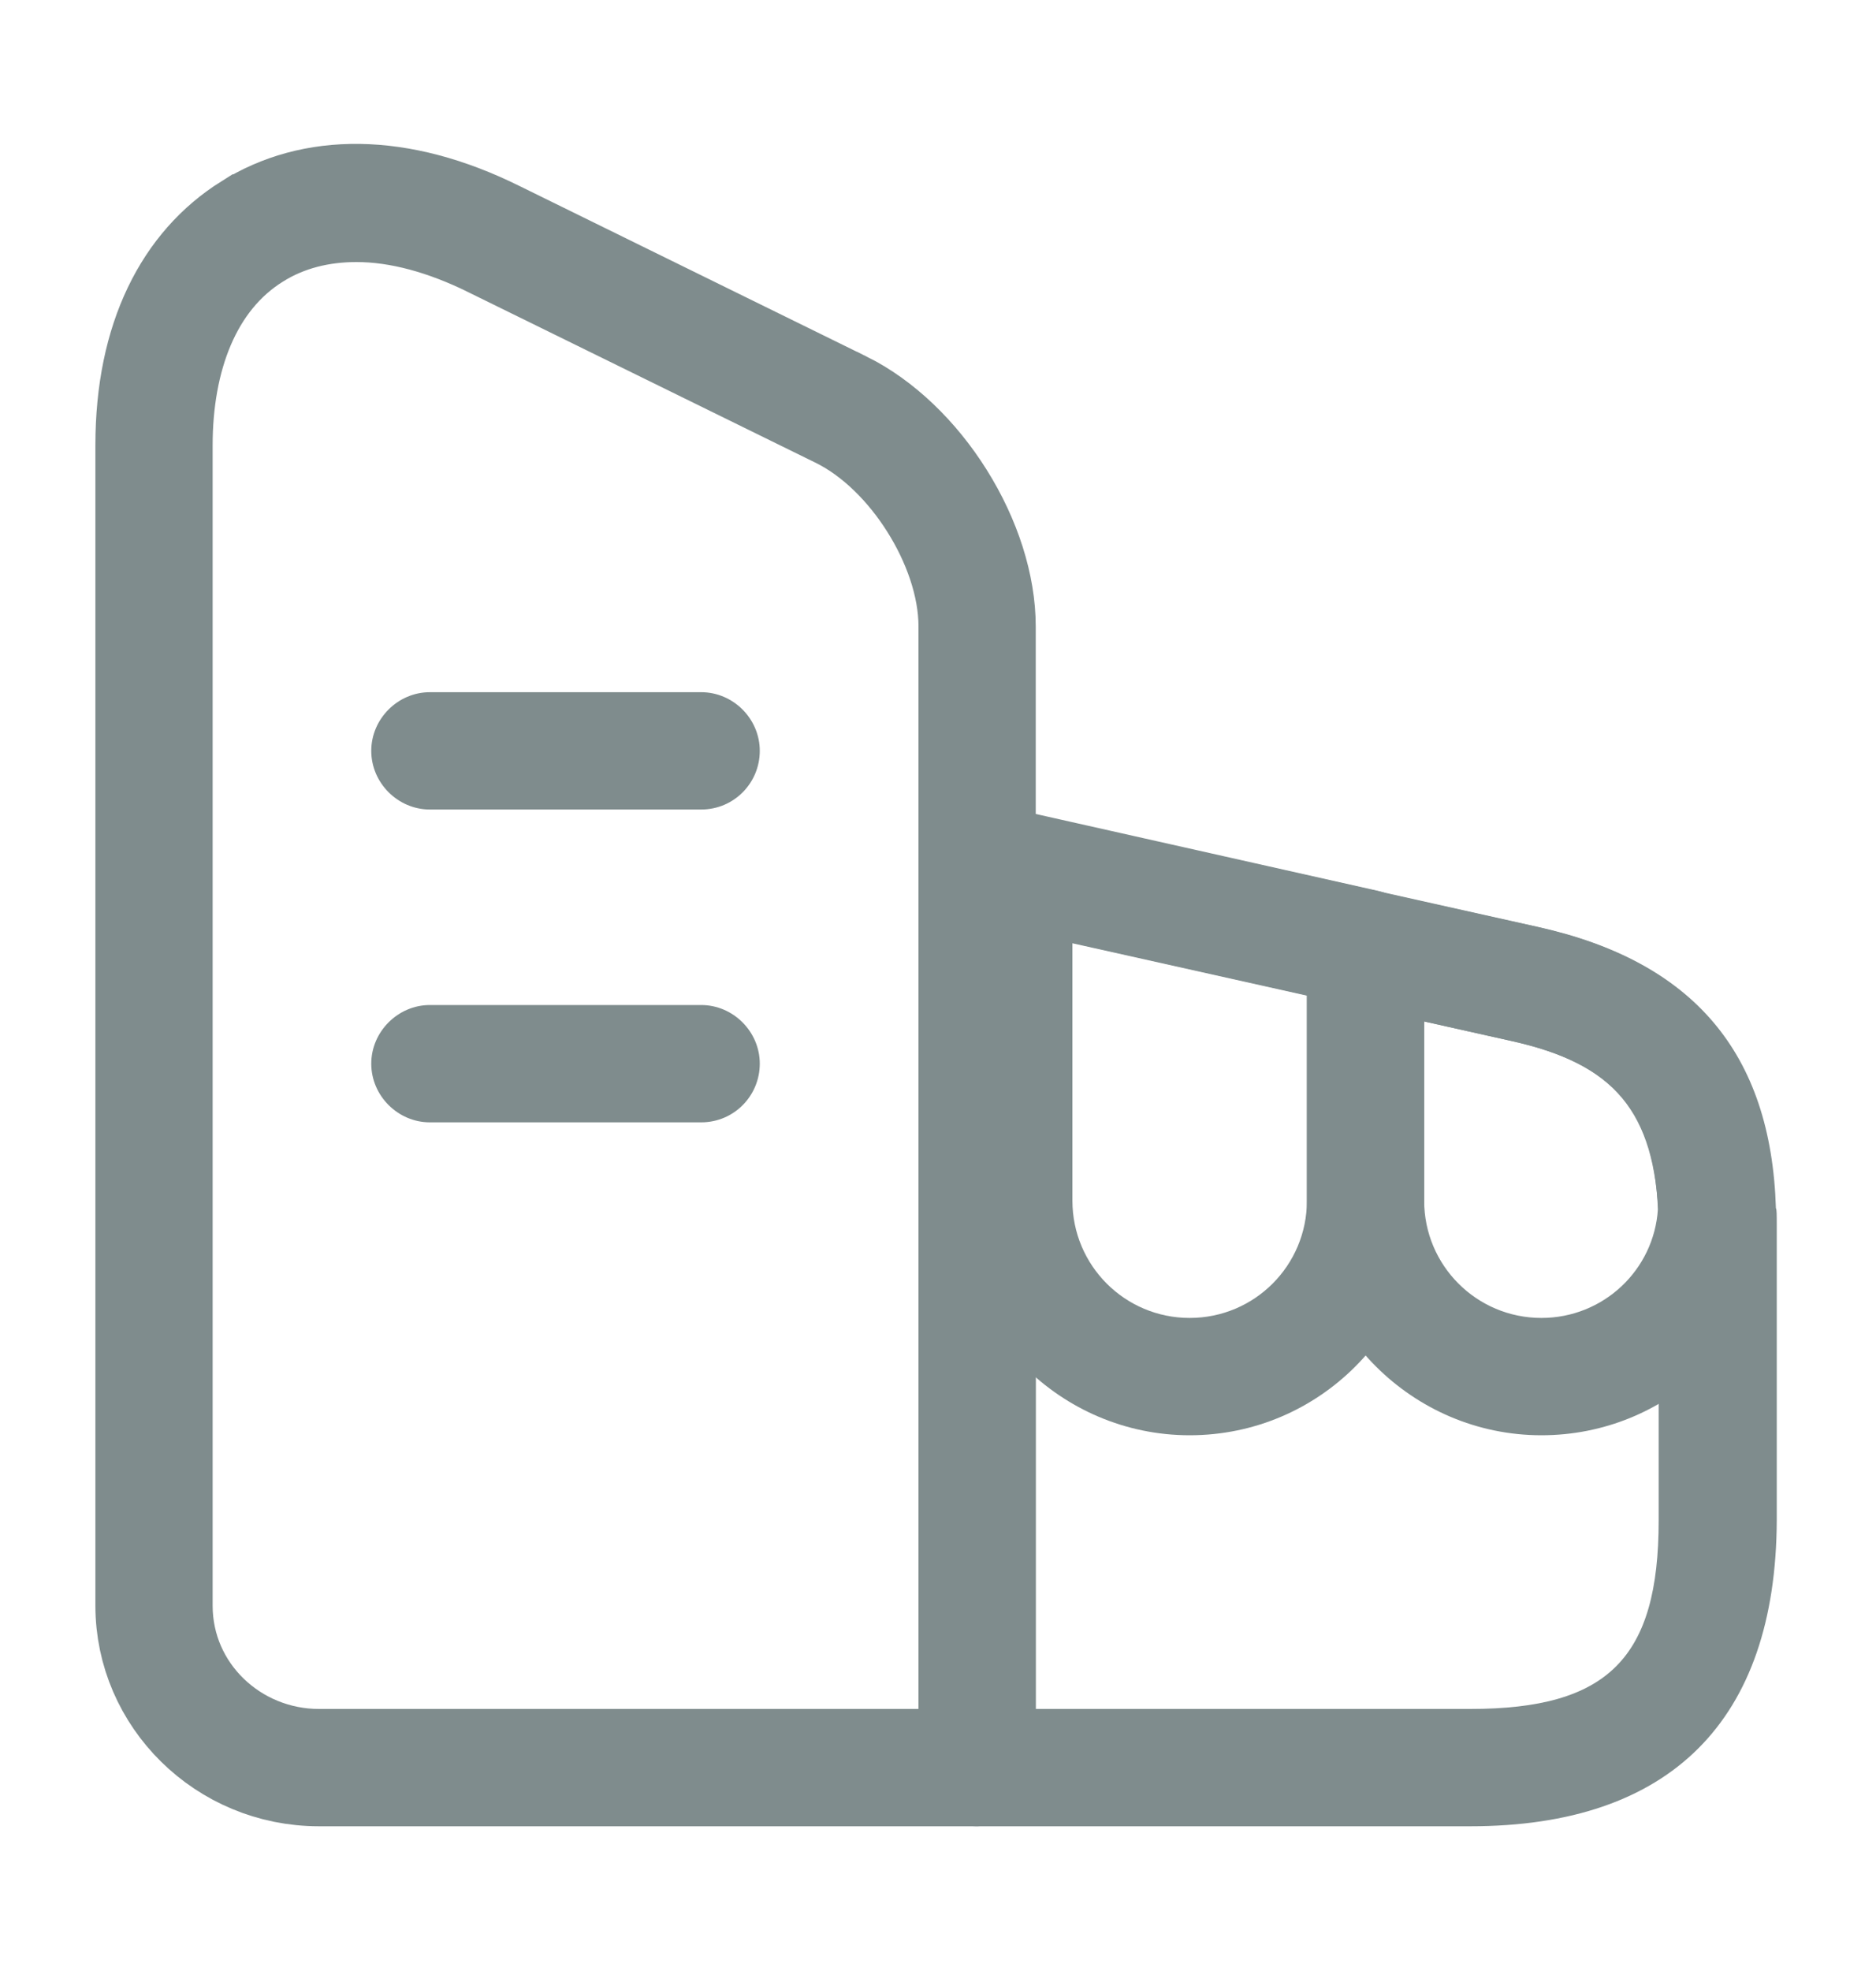 <svg width="20" height="21" viewBox="0 0 20 21" fill="none" xmlns="http://www.w3.org/2000/svg">
<g id="vuesax/outline/building">
<g id="building">
<path id="Vector" d="M2.623 2.357L2.623 2.357L2.624 2.357C3.312 1.924 4.253 1.902 5.319 2.431L5.319 2.431L5.321 2.432L9.019 4.248C9.02 4.248 9.02 4.248 9.02 4.248C9.426 4.45 9.812 4.818 10.096 5.272C10.381 5.726 10.542 6.229 10.542 6.675V18.833C10.542 18.863 10.529 18.895 10.504 18.92C10.478 18.946 10.447 18.958 10.417 18.958H3.4C2.36 18.958 1.517 18.124 1.517 17.108V4.742C1.517 3.591 1.94 2.785 2.623 2.357ZM9.882 5.399C9.646 5.024 9.305 4.669 8.902 4.475L5.204 2.66L5.203 2.659C4.733 2.429 4.256 2.292 3.8 2.292C3.432 2.292 3.07 2.376 2.752 2.576C2.062 3.005 1.767 3.837 1.767 4.742V17.108C1.767 18.007 2.513 18.708 3.4 18.708H9.792H10.292V18.208V6.675C10.292 6.233 10.119 5.774 9.882 5.399Z" fill="#7F8C8D" stroke="#7F8C8D"/>
<path id="Vector_2" d="M15.675 19.458H10.417C10.075 19.458 9.792 19.175 9.792 18.833V9.183C9.792 8.992 9.875 8.817 10.025 8.7C10.175 8.583 10.358 8.533 10.55 8.575L10.942 8.658L16.392 9.875C18.05 10.242 18.883 11.217 18.933 12.875C18.942 12.875 18.942 12.958 18.942 13.05V16.2C18.933 18.333 17.808 19.458 15.675 19.458ZM11.042 18.208H15.675C17.142 18.208 17.683 17.667 17.683 16.2V12.983C17.642 11.842 17.208 11.333 16.117 11.092L11.042 9.958V18.208Z" fill="#7F8C8D"/>
<path id="Vector_3" d="M7.475 8.625H4.583C4.242 8.625 3.958 8.342 3.958 8C3.958 7.658 4.242 7.375 4.583 7.375H7.475C7.817 7.375 8.1 7.658 8.1 8C8.1 8.342 7.825 8.625 7.475 8.625Z" fill="#7F8C8D"/>
<path id="Vector_4" d="M7.475 11.958H4.583C4.242 11.958 3.958 11.675 3.958 11.333C3.958 10.992 4.242 10.708 4.583 10.708H7.475C7.817 10.708 8.1 10.992 8.1 11.333C8.1 11.675 7.825 11.958 7.475 11.958Z" fill="#7F8C8D"/>
<path id="Vector_5" d="M12.683 15.292C11.308 15.292 10.183 14.167 10.183 12.792V9.267C10.183 9.075 10.267 8.9 10.417 8.775C10.567 8.65 10.758 8.608 10.942 8.65L14.692 9.492C14.975 9.558 15.183 9.808 15.183 10.1V12.783C15.183 14.167 14.067 15.292 12.683 15.292ZM11.433 10.05V12.792C11.433 13.483 11.992 14.042 12.683 14.042C13.375 14.042 13.933 13.483 13.933 12.792V10.608L11.433 10.05Z" fill="#7F8C8D"/>
<path id="Vector_6" d="M16.433 15.292C15.058 15.292 13.933 14.167 13.933 12.792V10.108C13.933 9.917 14.017 9.742 14.167 9.625C14.317 9.508 14.508 9.458 14.692 9.5L16.383 9.875C18.042 10.242 18.875 11.217 18.925 12.875C18.925 12.892 18.925 12.908 18.925 12.925C18.858 14.25 17.767 15.292 16.433 15.292ZM15.183 10.883V12.792C15.183 13.483 15.742 14.042 16.433 14.042C17.092 14.042 17.633 13.533 17.675 12.883C17.633 11.833 17.2 11.333 16.117 11.092L15.183 10.883Z" fill="#7F8C8D"/>
</g>
</g>
</svg>
